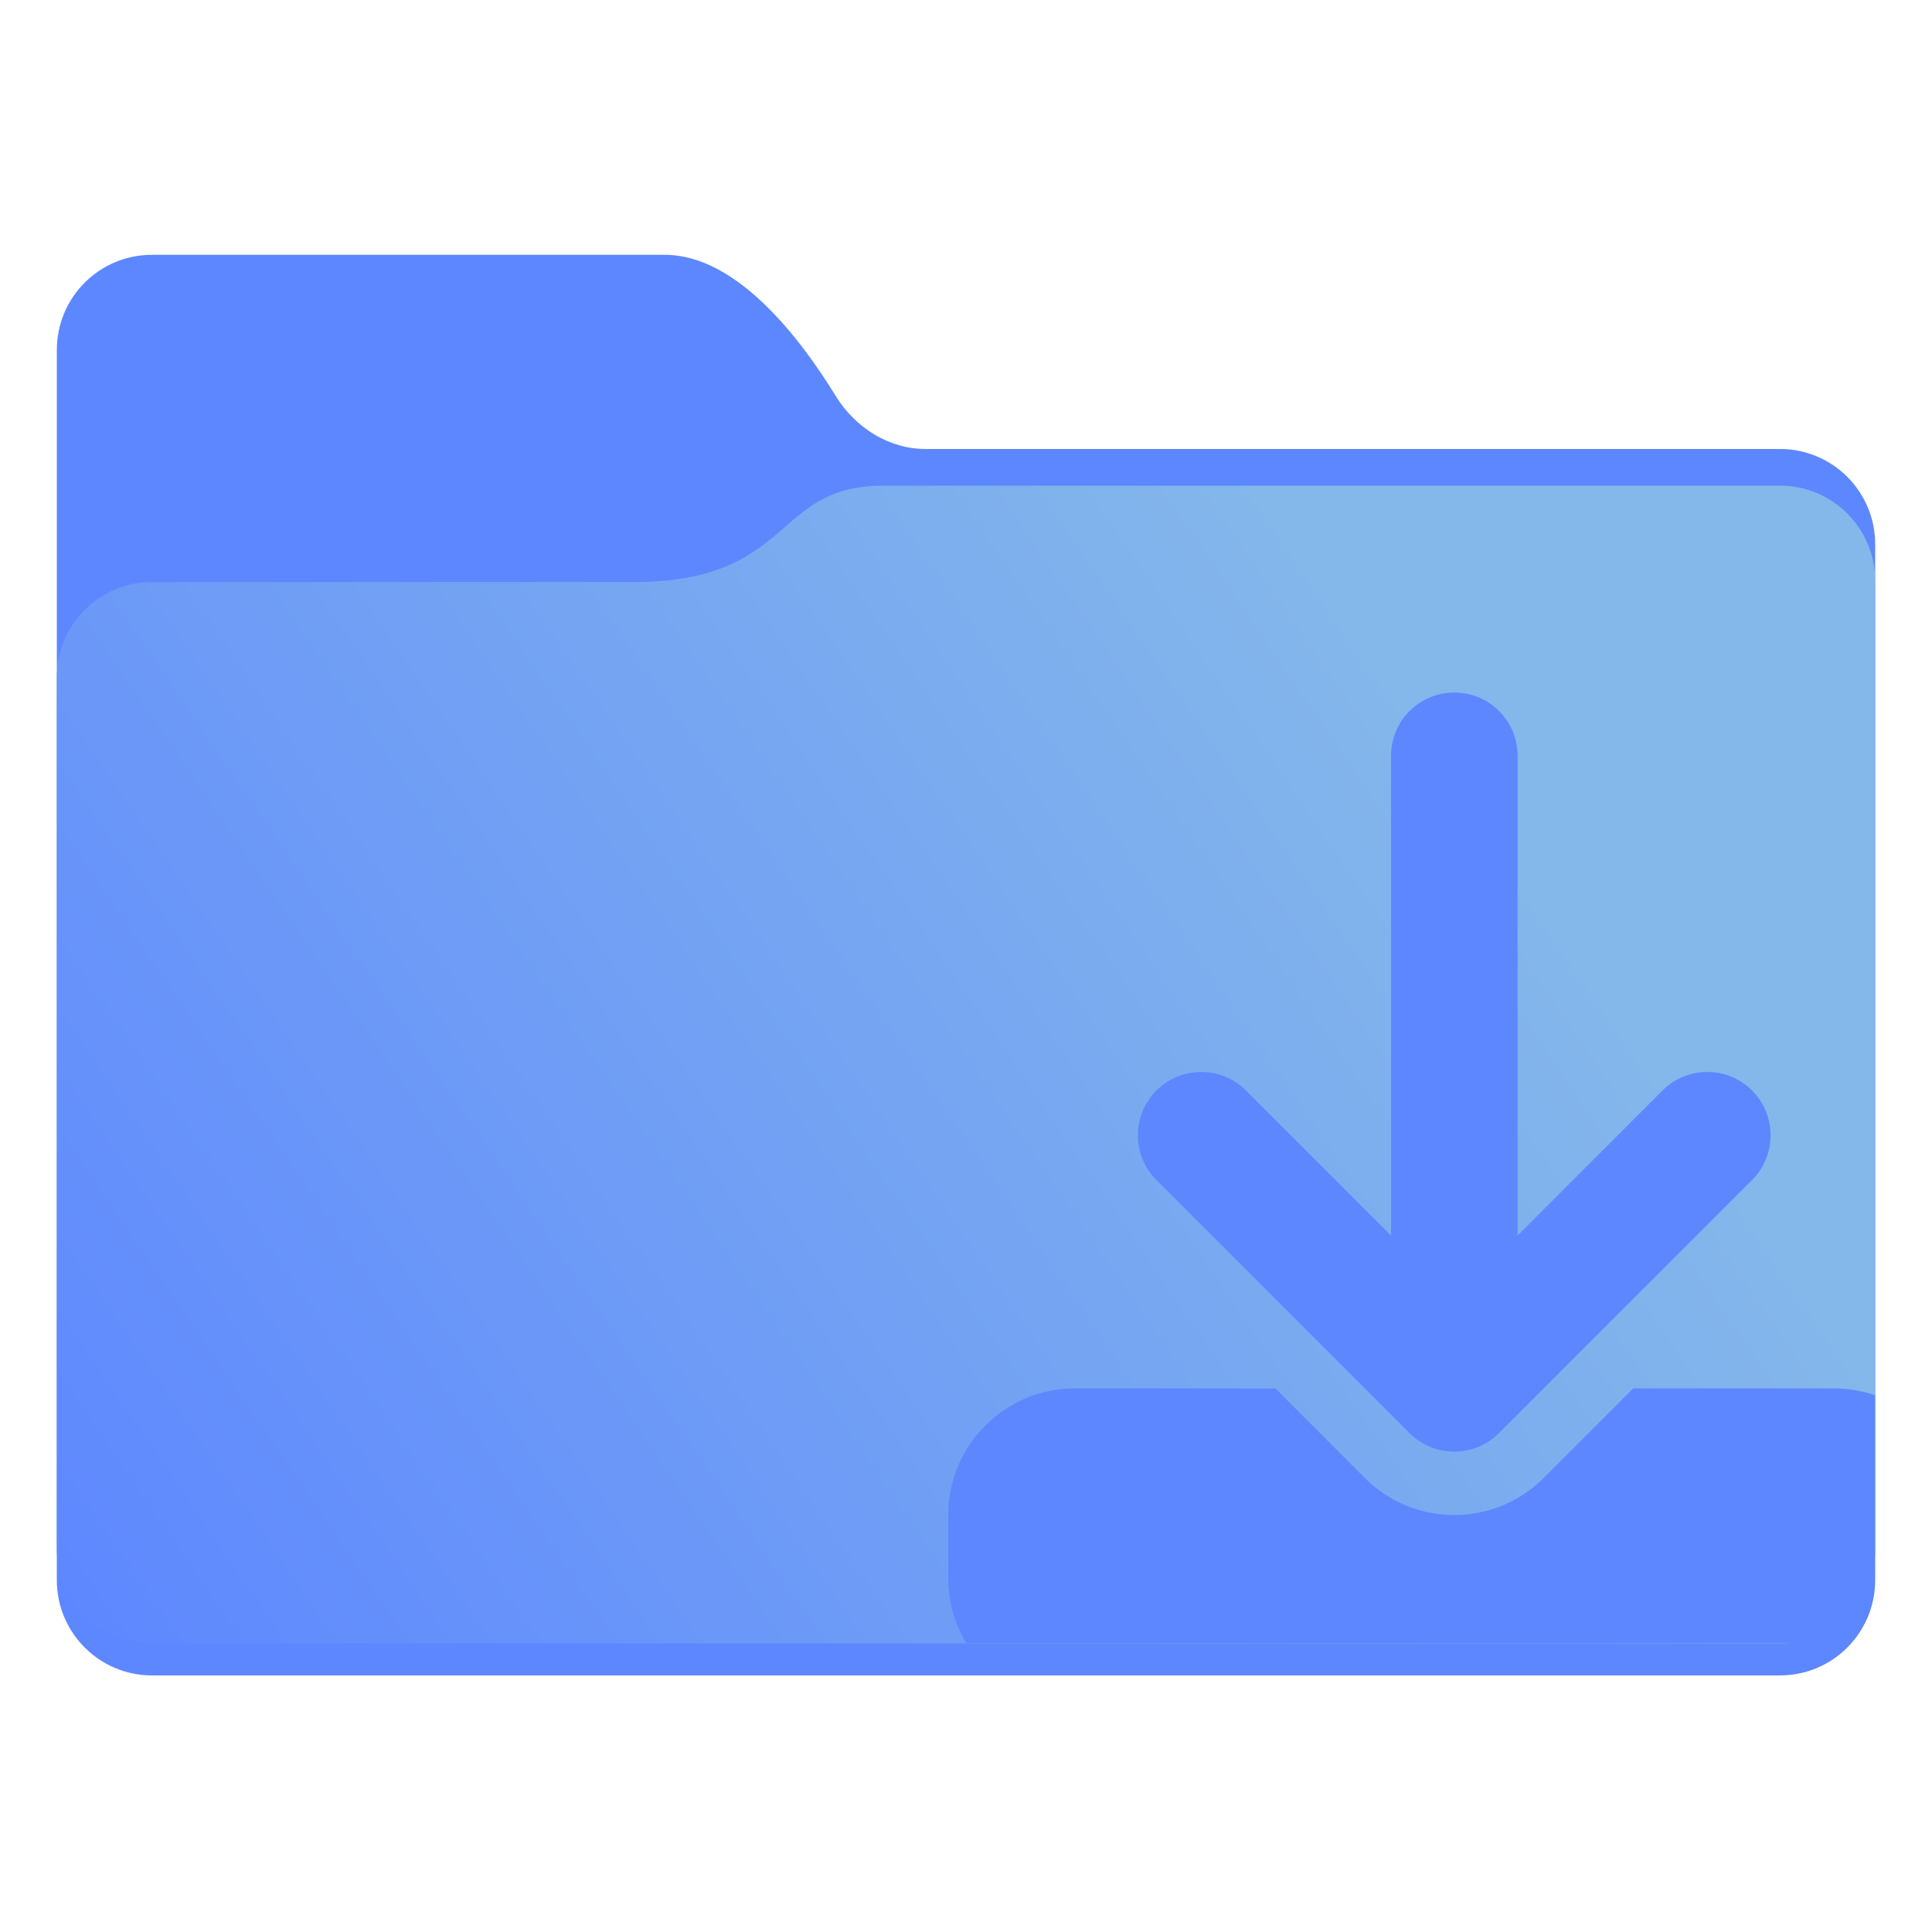 <svg width="544" height="544" viewBox="0 0 544 544" fill="none" xmlns="http://www.w3.org/2000/svg">
<path d="M16 98.56V444.948C16 459.752 28.002 471.754 42.806 471.754H501.194C515.998 471.754 528 459.752 528 444.948V153.227C528 138.422 515.998 126.421 501.194 126.421H260.603C250.182 126.421 240.743 120.338 235.291 111.456C225.357 95.271 207.444 71.754 187.225 71.754H42.764C27.96 71.754 16 83.755 16 98.56Z" fill="#5D87FF"/>
<path d="M528 163.561V435.948C528 450.752 515.998 462.754 501.194 462.754H42.806C28.002 462.754 16 450.752 16 435.948V190.699C16 175.895 27.962 163.893 42.767 163.893H178.178C223.749 163.893 217.382 136.752 248.544 136.754C333.567 136.758 449.546 136.756 501.239 136.755C516.044 136.754 528 148.756 528 163.561Z" fill="url(#paint0_linear_42_2187)"/>
<g clip-path="url(#clip0_42_2187)">
<g filter="url(#filter0_ddiiii_42_2187)">
<path d="M427.312 212.812C427.312 202.96 419.353 195 409.5 195C399.647 195 391.688 202.96 391.688 212.812V347.909L350.83 307.052C343.872 300.094 332.572 300.094 325.614 307.052C318.656 314.01 318.656 325.31 325.614 332.268L396.864 403.518C403.822 410.476 415.122 410.476 422.08 403.518L493.33 332.268C500.288 325.31 500.288 314.01 493.33 307.052C486.372 300.094 475.072 300.094 468.114 307.052L427.312 347.909V212.812ZM302.625 390.938C282.976 390.938 267 406.913 267 426.562V444.375C267 464.024 282.976 480 302.625 480H516.375C536.024 480 552 464.024 552 444.375V426.562C552 406.913 536.024 390.938 516.375 390.938H459.876L434.66 416.153C420.744 430.069 398.2 430.069 384.284 416.153L359.124 390.938H302.625Z" fill="#5D87FF"/>
</g>
</g>
<defs>
<filter id="filter0_ddiiii_42_2187" x="255" y="183" width="309" height="309" filterUnits="userSpaceOnUse" color-interpolation-filters="sRGB">
<feFlood flood-opacity="0" result="BackgroundImageFix"/>
<feColorMatrix in="SourceAlpha" type="matrix" values="0 0 0 0 0 0 0 0 0 0 0 0 0 0 0 0 0 0 127 0" result="hardAlpha"/>
<feOffset dx="1" dy="-1"/>
<feGaussianBlur stdDeviation="1"/>
<feColorMatrix type="matrix" values="0 0 0 0 0.322 0 0 0 0 0.467 0 0 0 0 0.878 0 0 0 0.5 0"/>
<feBlend mode="normal" in2="BackgroundImageFix" result="effect1_dropShadow_42_2187"/>
<feColorMatrix in="SourceAlpha" type="matrix" values="0 0 0 0 0 0 0 0 0 0 0 0 0 0 0 0 0 0 127 0" result="hardAlpha"/>
<feOffset dx="-1" dy="1"/>
<feGaussianBlur stdDeviation="1"/>
<feColorMatrix type="matrix" values="0 0 0 0 0.408 0 0 0 0 0.592 0 0 0 0 1 0 0 0 0.3 0"/>
<feBlend mode="normal" in2="effect1_dropShadow_42_2187" result="effect2_dropShadow_42_2187"/>
<feBlend mode="normal" in="SourceGraphic" in2="effect2_dropShadow_42_2187" result="shape"/>
<feColorMatrix in="SourceAlpha" type="matrix" values="0 0 0 0 0 0 0 0 0 0 0 0 0 0 0 0 0 0 127 0" result="hardAlpha"/>
<feOffset dx="-12" dy="12"/>
<feGaussianBlur stdDeviation="15"/>
<feComposite in2="hardAlpha" operator="arithmetic" k2="-1" k3="1"/>
<feColorMatrix type="matrix" values="0 0 0 0 0.322 0 0 0 0 0.467 0 0 0 0 0.878 0 0 0 0.9 0"/>
<feBlend mode="normal" in2="shape" result="effect3_innerShadow_42_2187"/>
<feColorMatrix in="SourceAlpha" type="matrix" values="0 0 0 0 0 0 0 0 0 0 0 0 0 0 0 0 0 0 127 0" result="hardAlpha"/>
<feOffset dx="12" dy="-12"/>
<feGaussianBlur stdDeviation="12"/>
<feComposite in2="hardAlpha" operator="arithmetic" k2="-1" k3="1"/>
<feColorMatrix type="matrix" values="0 0 0 0 0.408 0 0 0 0 0.592 0 0 0 0 1 0 0 0 0.9 0"/>
<feBlend mode="normal" in2="effect3_innerShadow_42_2187" result="effect4_innerShadow_42_2187"/>
<feColorMatrix in="SourceAlpha" type="matrix" values="0 0 0 0 0 0 0 0 0 0 0 0 0 0 0 0 0 0 127 0" result="hardAlpha"/>
<feOffset dx="-12" dy="-12"/>
<feGaussianBlur stdDeviation="12"/>
<feComposite in2="hardAlpha" operator="arithmetic" k2="-1" k3="1"/>
<feColorMatrix type="matrix" values="0 0 0 0 0.322 0 0 0 0 0.467 0 0 0 0 0.878 0 0 0 0.2 0"/>
<feBlend mode="normal" in2="effect4_innerShadow_42_2187" result="effect5_innerShadow_42_2187"/>
<feColorMatrix in="SourceAlpha" type="matrix" values="0 0 0 0 0 0 0 0 0 0 0 0 0 0 0 0 0 0 127 0" result="hardAlpha"/>
<feOffset dx="12" dy="12"/>
<feGaussianBlur stdDeviation="12"/>
<feComposite in2="hardAlpha" operator="arithmetic" k2="-1" k3="1"/>
<feColorMatrix type="matrix" values="0 0 0 0 0.322 0 0 0 0 0.467 0 0 0 0 0.878 0 0 0 0.2 0"/>
<feBlend mode="normal" in2="effect5_innerShadow_42_2187" result="effect6_innerShadow_42_2187"/>
</filter>
<linearGradient id="paint0_linear_42_2187" x1="528" y1="136.754" x2="27.154" y2="479.073" gradientUnits="userSpaceOnUse">
<stop offset="0.234" stop-color="#84B7EA"/>
<stop offset="1" stop-color="#5D87FF"/>
</linearGradient>
<clipPath id="clip0_42_2187">
<rect x="16" y="136.754" width="512" height="326" rx="25.466" fill="white"/>
</clipPath>
</defs>
</svg>
